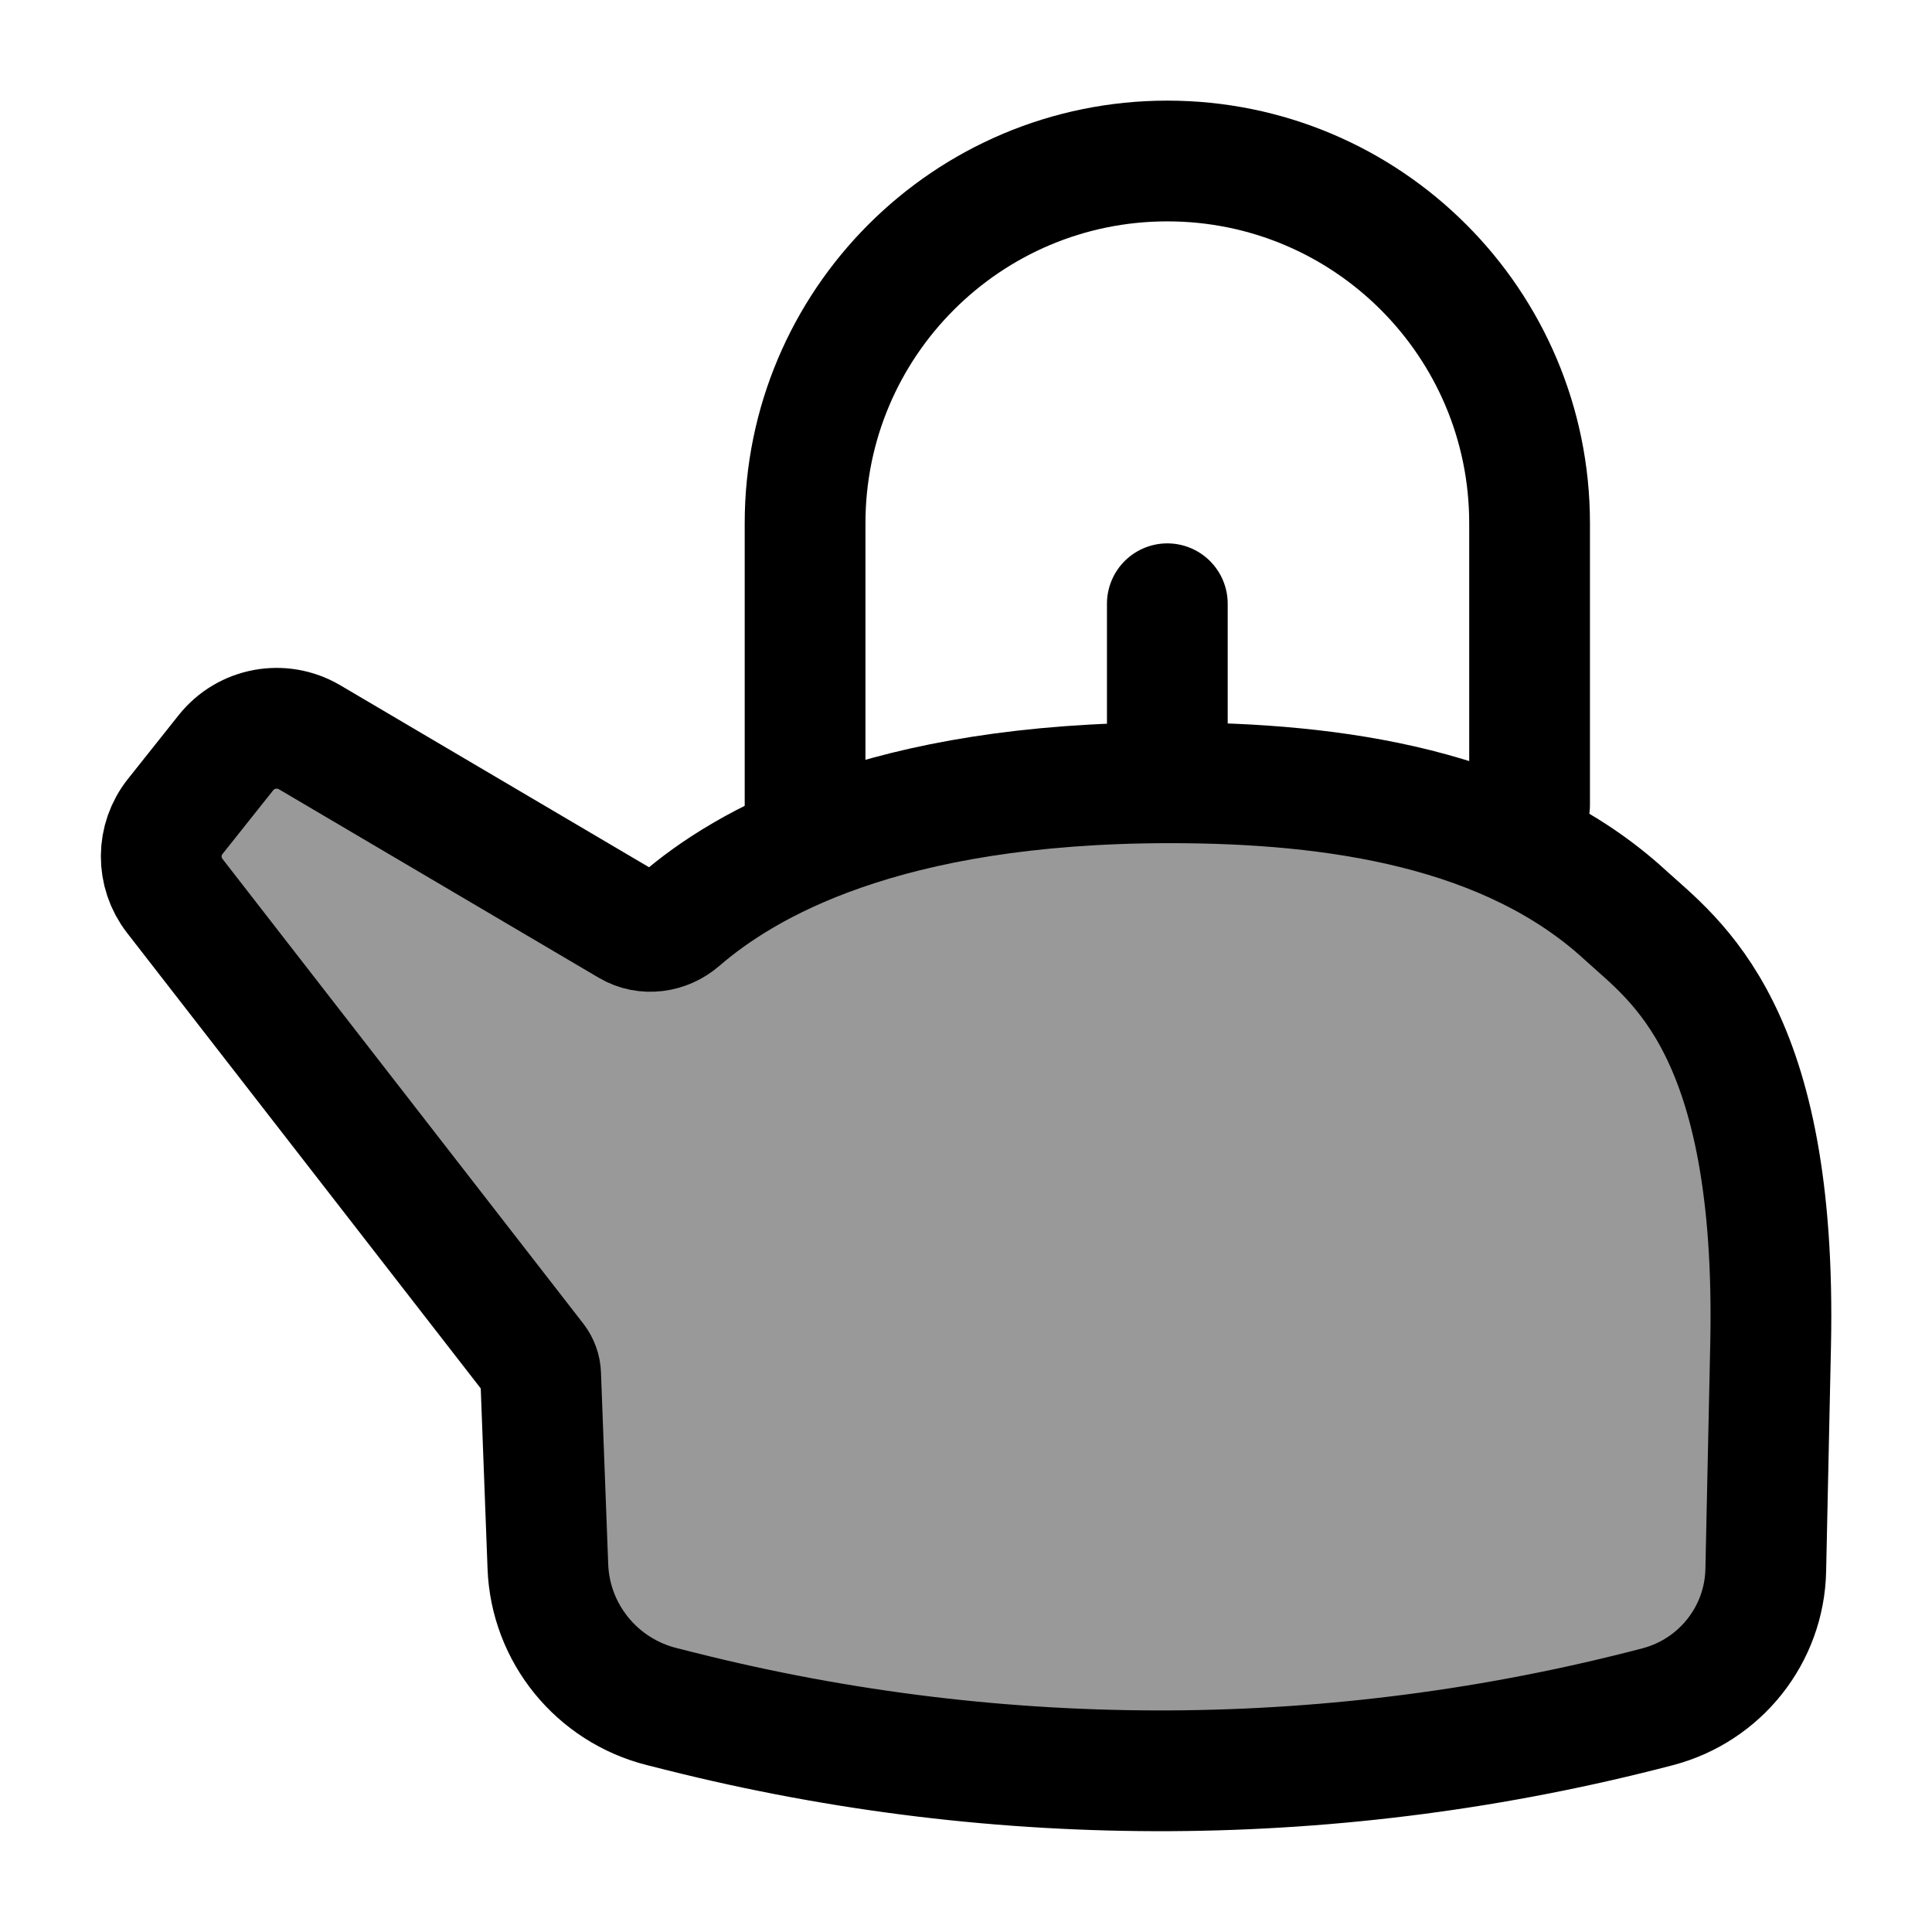 <svg width="24" height="24" viewBox="0 0 24 24" fill="none" xmlns="http://www.w3.org/2000/svg">
    <path opacity="0.4" d="M4.322 9.349L7.542 11.324C7.862 11.52 8.022 11.618 8.178 11.609C8.335 11.601 8.508 11.467 8.854 11.199C10.304 10.078 12.342 9.705 14.393 9.705C17.754 9.705 21.081 10.708 21.841 14.363C22.111 15.661 21.957 17.065 21.957 18.385C21.957 19.485 21.953 20.641 20.712 21.132C17.722 22.316 10.926 22.262 8.073 21.132C6.832 20.641 6.828 19.485 6.828 18.385C6.828 18.119 6.819 17.85 6.809 17.578C6.795 17.227 6.789 17.051 6.73 16.894C6.671 16.738 6.562 16.603 6.344 16.334L2.451 11.522C2.241 11.263 2.136 11.134 2.079 10.996C1.977 10.747 1.975 10.468 2.075 10.218C2.13 10.079 2.233 9.949 2.44 9.687C2.663 9.403 2.775 9.262 2.906 9.173C3.142 9.014 3.433 8.961 3.709 9.029C3.862 9.066 4.016 9.16 4.322 9.349Z" fill="currentColor"/>
    <path d="M19.001 10V6.5C19.001 4.015 16.986 2 14.501 2C12.016 2 10.001 4.015 10.001 6.5V10" stroke="currentColor" stroke-width="1.5" stroke-linecap="round"/>
    <path d="M2.171 11.129L6.654 16.903C6.692 16.953 6.714 17.013 6.716 17.075L6.806 19.46C6.837 20.288 7.414 20.997 8.221 21.2L8.468 21.262C12.45 22.263 16.621 22.242 20.592 21.202C21.37 20.998 21.918 20.306 21.935 19.506L21.995 16.714C22.081 12.781 20.808 11.934 20.185 11.363C18.743 10.042 16.598 9.724 14.538 9.724C10.966 9.724 9.246 10.739 8.447 11.43C8.272 11.582 8.019 11.618 7.819 11.5L3.845 9.158C3.499 8.955 3.056 9.037 2.807 9.35L2.177 10.142C1.947 10.43 1.945 10.838 2.171 11.129Z" stroke="currentColor" stroke-width="1.5" stroke-linecap="round" stroke-linejoin="round"/>
    <path d="M14.501 9V7.5" stroke="currentColor" stroke-width="1.5" stroke-linecap="round"/>
</svg>
